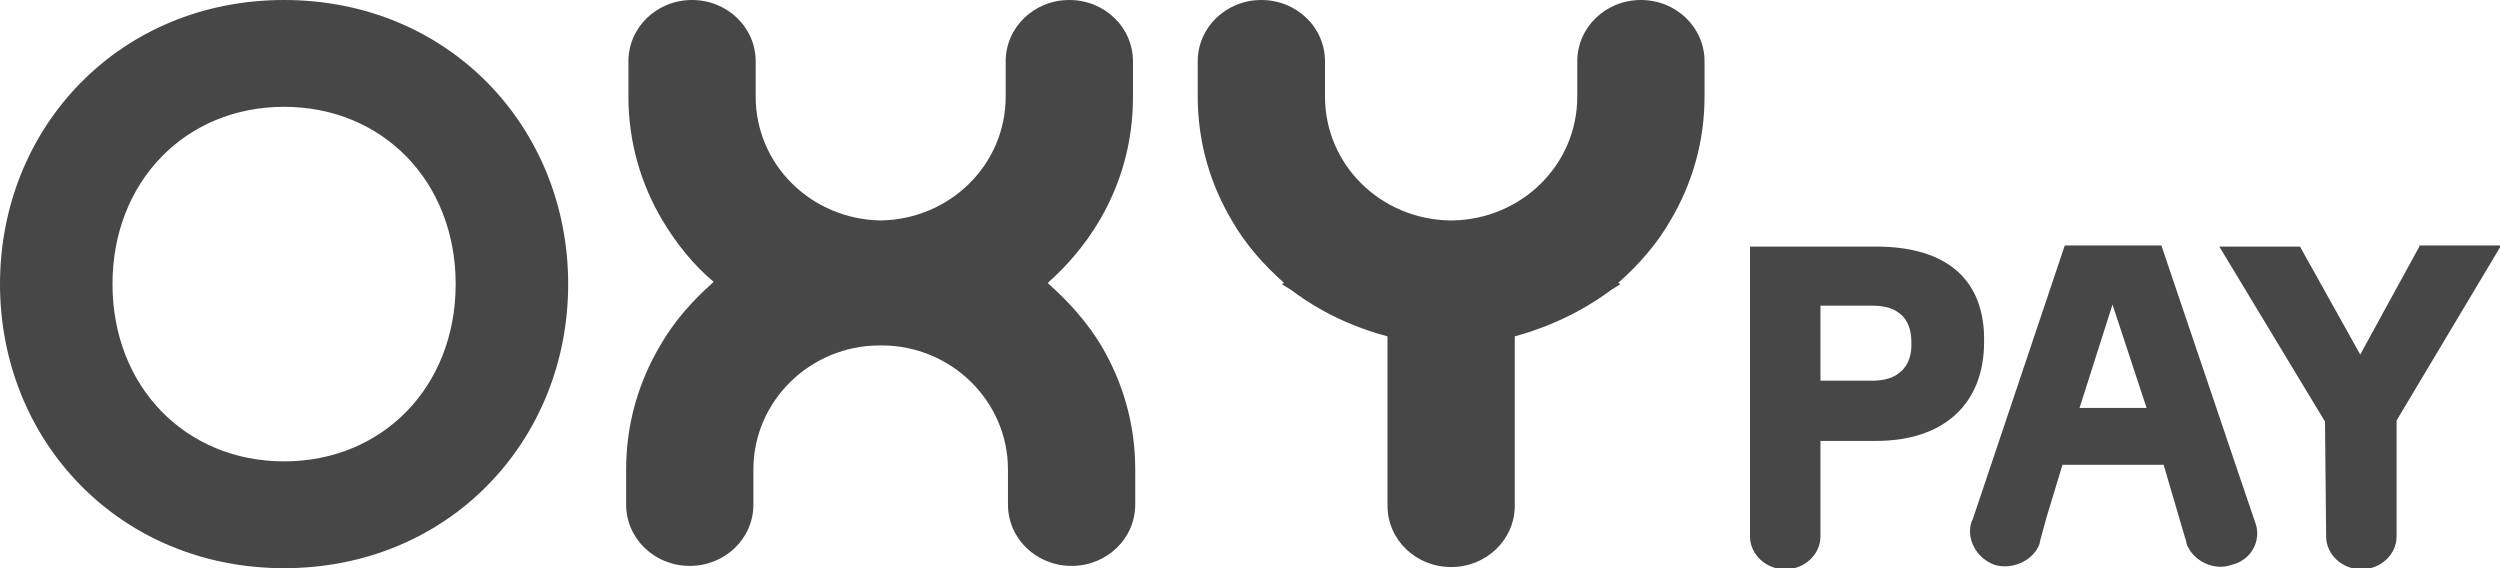 <?xml version="1.0" encoding="utf-8"?>
<!-- Generator: Adobe Illustrator 23.0.1, SVG Export Plug-In . SVG Version: 6.00 Build 0)  -->
<svg version="1.1" id="Layer_1" xmlns="http://www.w3.org/2000/svg" xmlns:xlink="http://www.w3.org/1999/xlink" x="0px" y="0px"
	 viewBox="0 0 220 50" style="enable-background:new 0 0 220 50;" xml:space="preserve">
<style type="text/css">
	.st0{fill:#474747;}
</style>
<g>
	<path class="st0" d="M165.1,21.7l-6.8,0h-4.3v25.5h0c0,0,0,0,0,0c0,1.6,1.4,2.9,3.1,2.9c1.7,0,3.1-1.3,3.1-2.9c0,0,0,0,0,0h0v-8.4
		h4.9c6,0,9.5-3.3,9.5-8.7C174.7,24.6,171.3,21.7,165.1,21.7z M164.8,33.5h-4.6v-6.6h4.6c2.2,0,3.4,1.1,3.4,3.2
		C168.3,32.3,167,33.5,164.8,33.5z"/>
	<path class="st0" d="M212.9,21.7l-5.2,9.5l-5.3-9.5h-7.1l9.3,15.4l0.1,10.1l0,0c0,1.6,1.4,2.9,3.1,2.9c1.7,0,3.1-1.3,3.1-2.9
		c0,0,0,0,0,0h0V37l9.2-15.4H212.9z"/>
	<path class="st0" d="M198.5,46.1C198.5,46.1,198.5,46.1,198.5,46.1L198.5,46.1l-1.7-5l0,0l-6.6-19.5h-8.5l-8.1,24.1h0l-0.1,0.2l0,0
		c0,0,0,0,0,0c-0.5,1.5,0.4,3.2,2,3.8c1.6,0.5,3.5-0.4,4-1.9c0,0,0,0,0-0.1l0,0l0.6-2.2l1.4-4.6h8.9l1.7,5.8l0,0l0.3,1l0,0
		c0,0,0,0,0,0.1c0.5,1.5,2.4,2.5,4,1.9C198.1,49.3,199,47.6,198.5,46.1z M183,35.9l2.9-9.1l3,9.1H183z"/>
</g>
<g>
	<g>
		<path class="st0" d="M25,0C10.5,0,0,11.2,0,25c0,13.8,10.5,25,25,25c14.5,0,25-11.2,25-25C50,11.2,39.5,0,25,0z M25,40.6
			C16.3,40.6,9.9,34,9.9,25c0-9,6.4-15.6,15.1-15.6c8.7,0,15.1,6.6,15.1,15.6C40.1,34,33.7,40.6,25,40.6z M92.3,25
			c0,0-0.1-0.1-0.1-0.1c1.8-1.6,3.3-3.4,4.5-5.4c1.9-3.2,3-6.9,3-10.9V5.4c0-3-2.5-5.4-5.6-5.4c-3.1,0-5.6,2.4-5.6,5.4v3.1
			c0,6-4.9,10.8-11,10.9c-6.1-0.1-11-4.9-11-10.9V5.4c0-3-2.5-5.4-5.6-5.4c-3.1,0-5.6,2.4-5.6,5.4v3.1c0,4,1.1,7.7,3,10.9
			c1.2,2,2.7,3.9,4.5,5.4c0,0-0.1,0.1-0.1,0.1c-1.8,1.6-3.4,3.4-4.6,5.5c-1.9,3.2-3,6.9-3,10.9v3.1c0,3,2.5,5.4,5.6,5.4
			c3.1,0,5.6-2.4,5.6-5.4v-3.1c0-6,5-10.9,11.1-10.9c0,0,0.1,0,0.1,0c0,0,0.1,0,0.1,0c6.1,0,11.1,4.9,11.1,10.9v3.1
			c0,3,2.5,5.4,5.6,5.4c3.1,0,5.6-2.4,5.6-5.4v-3.1c0-4-1.1-7.7-3-10.9C95.7,28.4,94.1,26.6,92.3,25z M144.4,0
			c-3.1,0-5.6,2.4-5.6,5.4v3.1c0,6-4.9,10.8-11,10.9c0,0-0.1,0-0.1,0c0,0-0.1,0-0.1,0c-6.1-0.1-11-4.9-11-10.9V5.4
			c0-3-2.5-5.4-5.6-5.4c-3.1,0-5.6,2.4-5.6,5.4v3.1c0,4,1.1,7.7,3,10.9c1.2,2.1,2.8,3.9,4.6,5.5l-0.2,0.1c0,0,0.3,0.2,0.8,0.5
			c1.2,0.9,4,2.9,8.5,4.1v14.9c0,3,2.5,5.4,5.6,5.4c3.1,0,5.6-2.4,5.6-5.4V29.6c4.4-1.2,7.3-3.2,8.5-4.1c0.5-0.3,0.8-0.5,0.8-0.5
			l-0.2-0.1c1.8-1.6,3.4-3.4,4.6-5.5c1.9-3.2,3-6.9,3-10.9V5.4C150,2.4,147.5,0,144.4,0z"/>
	</g>
</g>
</svg>
